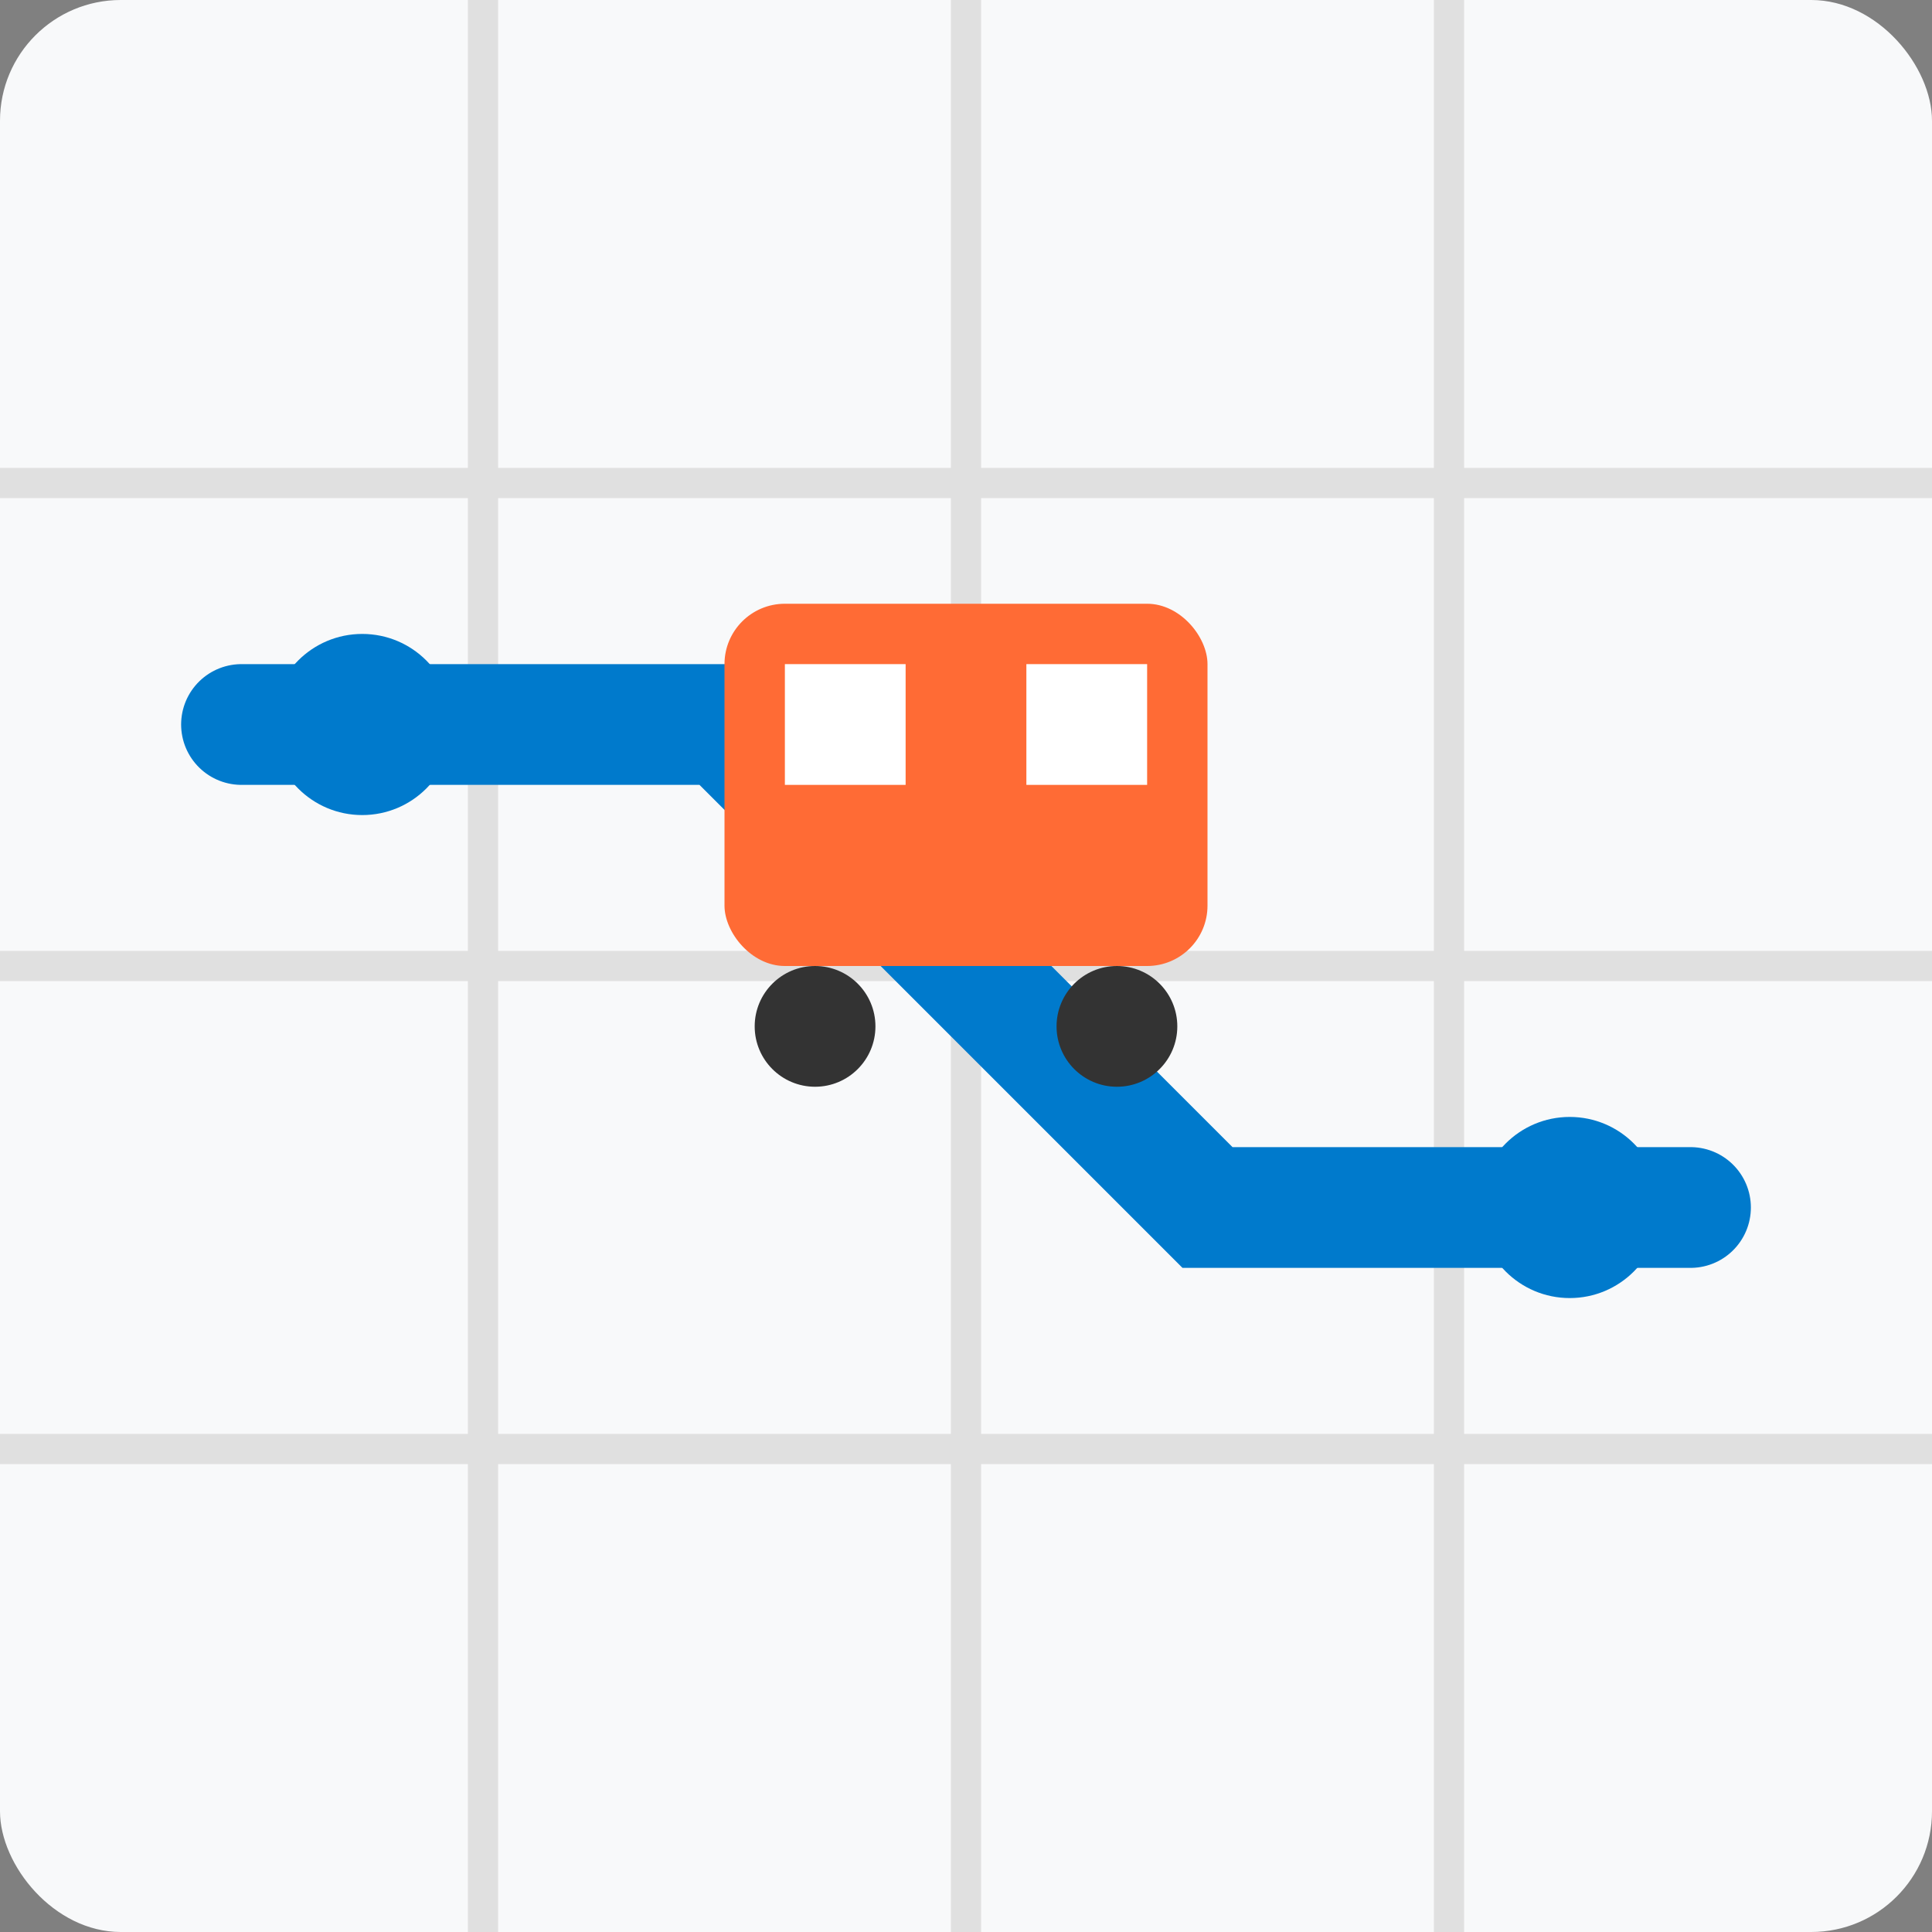 <svg xmlns="http://www.w3.org/2000/svg" viewBox="0 0 32 32" width="32" height="32">
  <rect x="0" y="0" width="32" height="32" fill="#808080" stroke="none"/>
  <!-- Map background -->
  <rect width="32" height="32" fill="#f8f9fa" rx="2"/>
  
  <!-- Map grid lines -->
  <g stroke="#e0e0e0" stroke-width="0.5" fill="none">
    <line x1="8" y1="0" x2="8" y2="32"/>
    <line x1="16" y1="0" x2="16" y2="32"/>
    <line x1="24" y1="0" x2="24" y2="32"/>
    <line x1="0" y1="8" x2="32" y2="8"/>
    <line x1="0" y1="16" x2="32" y2="16"/>
    <line x1="0" y1="24" x2="32" y2="24"/>
  </g>
  
  <!-- Transit route line -->
  <path d="M4 12 L12 12 L20 20 L28 20" stroke="#007acc" stroke-width="2" fill="none" stroke-linecap="round"/>
  
  <!-- Bus icon -->
  <g transform="translate(12, 8)">
    <!-- Bus body -->
    <rect x="0" y="2" width="8" height="6" rx="1" fill="#ff6b35"/>
    <!-- Bus windows -->
    <rect x="1" y="3" width="2" height="2" fill="#ffffff"/>
    <rect x="5" y="3" width="2" height="2" fill="#ffffff"/>
    <!-- Bus wheels -->
    <circle cx="1.5" cy="9" r="1" fill="#333"/>
    <circle cx="6.5" cy="9" r="1" fill="#333"/>
  </g>
  
  <!-- Map pins/stops -->
  <circle cx="6" cy="12" r="1.5" fill="#007acc"/>
  <circle cx="26" cy="20" r="1.5" fill="#007acc"/>
</svg>